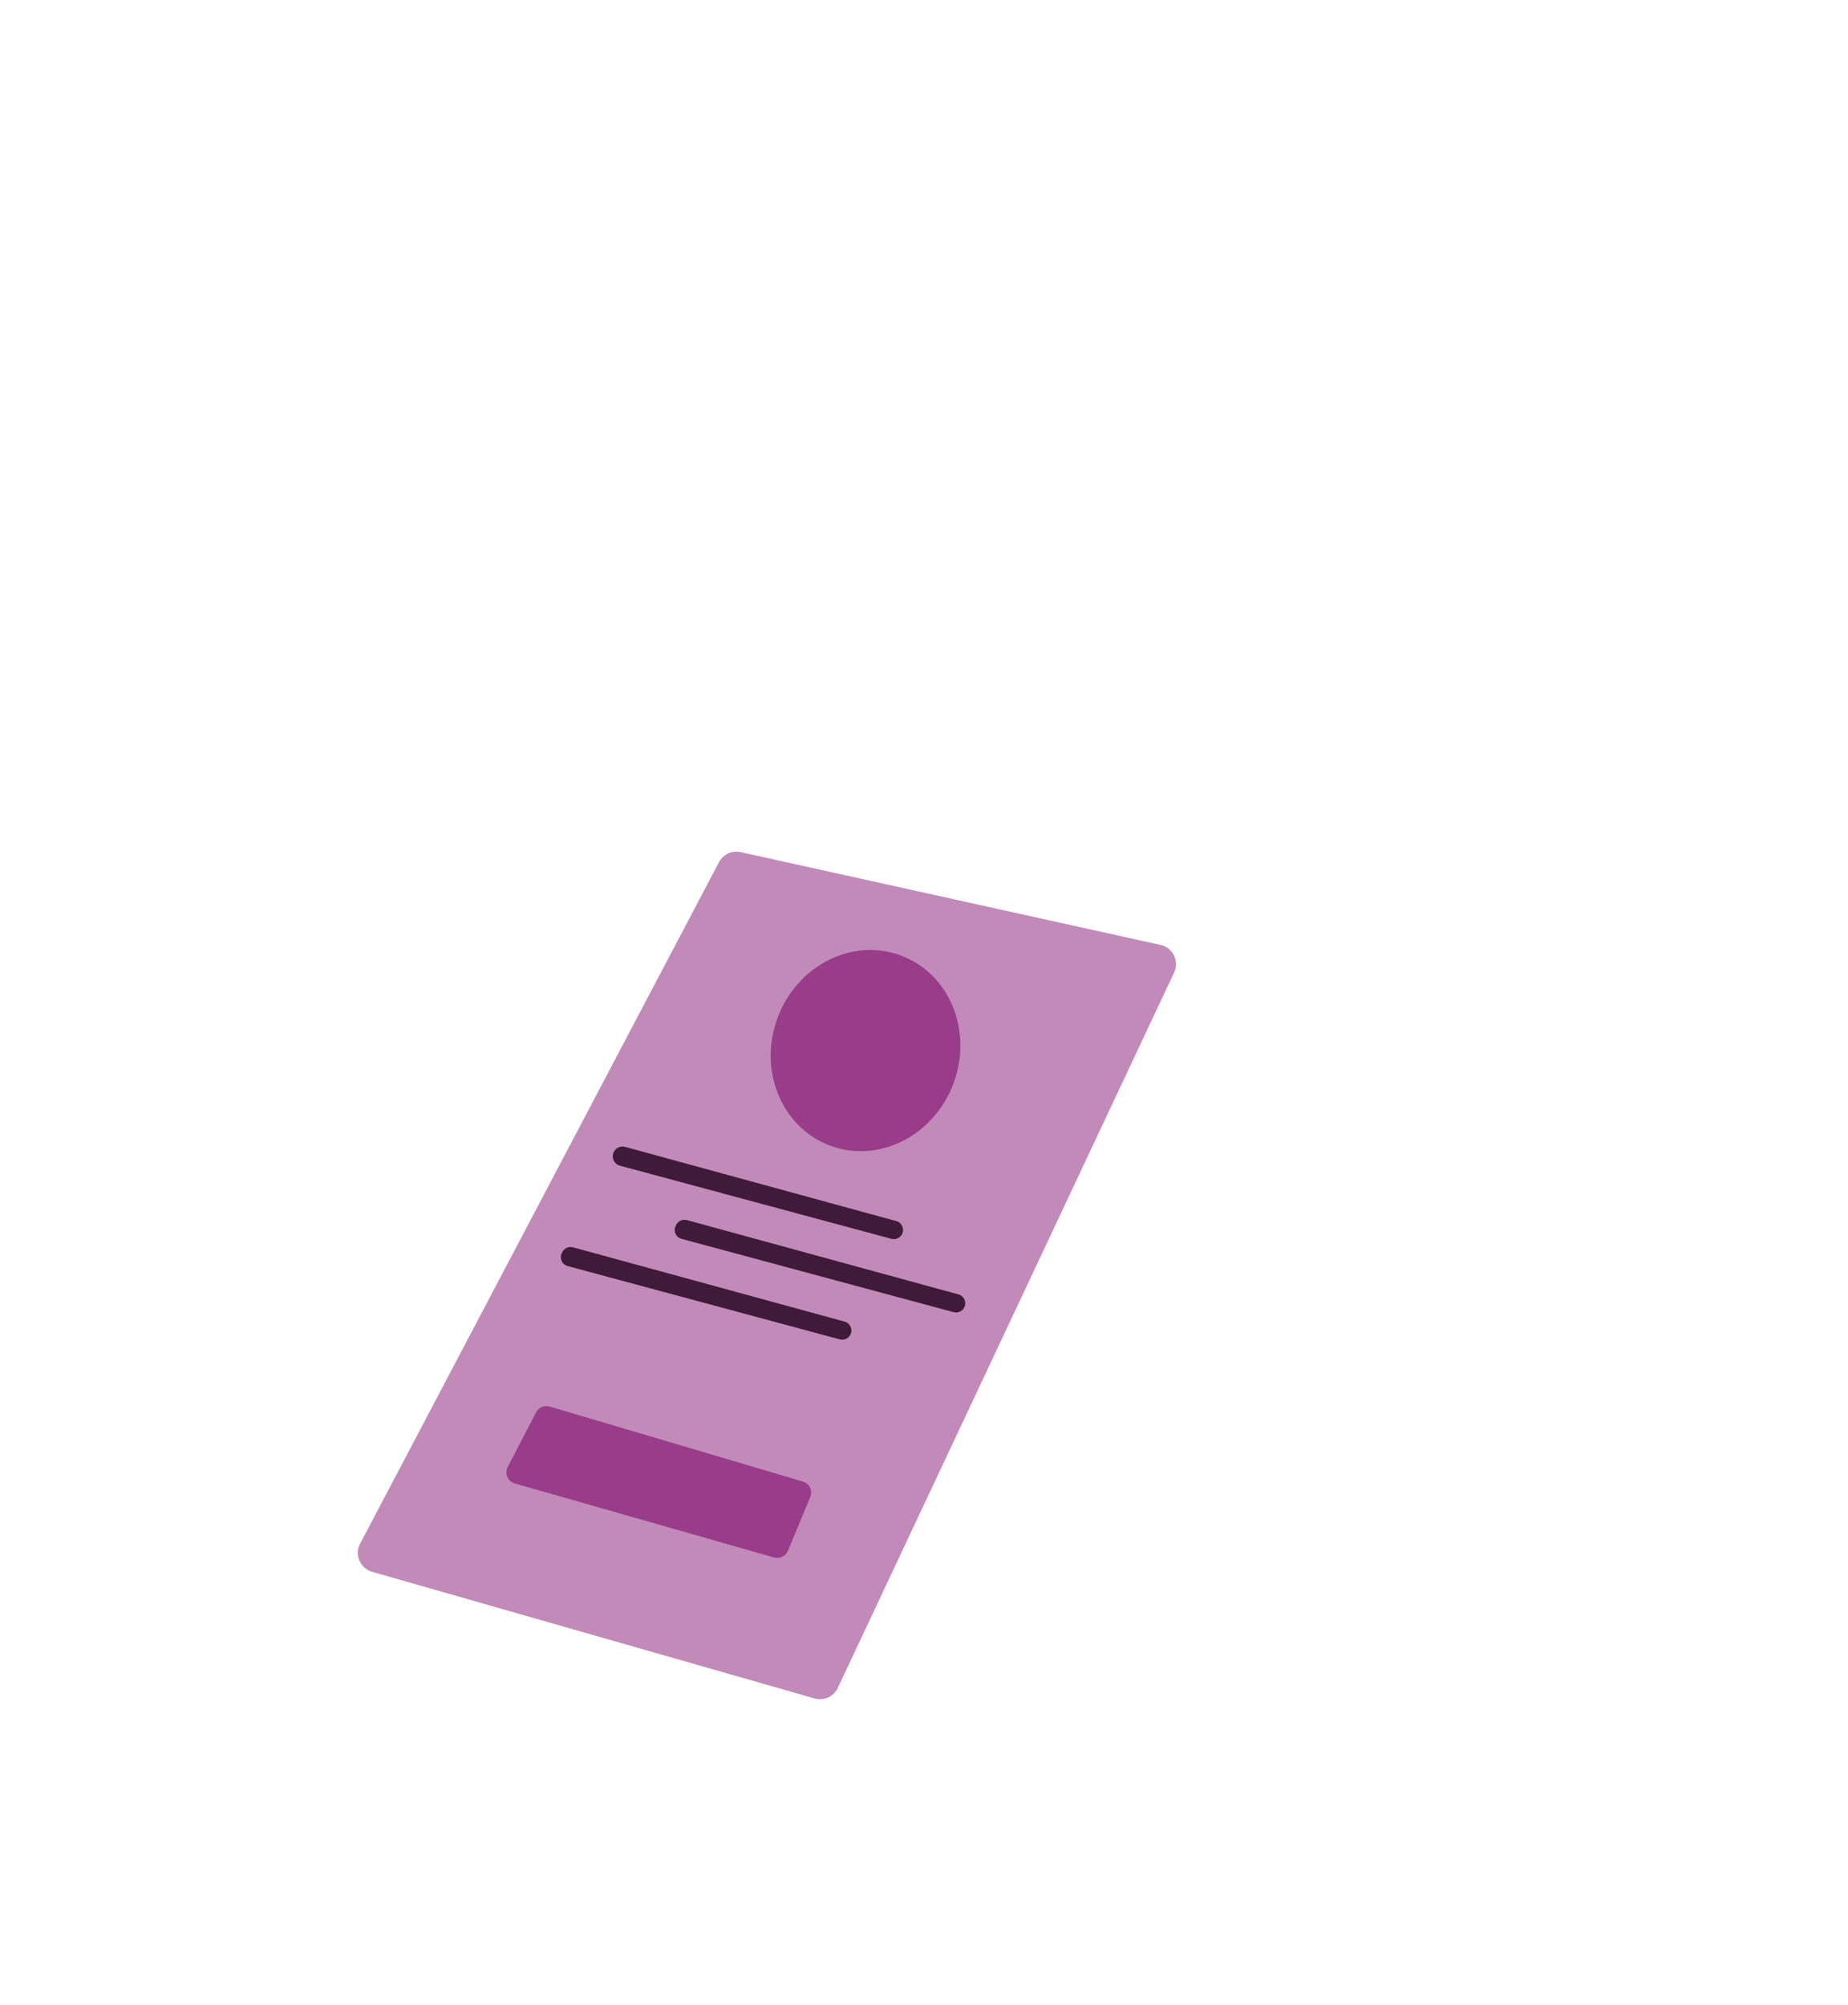 <svg width="1109" height="1203" viewBox="0 0 1109 1203" fill="none" xmlns="http://www.w3.org/2000/svg">
<path opacity="0.6" d="M444.47 511.29L696.46 566.98C703.85 568.61 707.82 576.68 704.6 583.53L502.77 1012.78C500.31 1018.02 494.41 1020.7 488.84 1019.11L223.29 943.11C216.09 941.05 212.6 932.89 216.09 926.26L431.47 517.32C433.95 512.61 439.27 510.15 444.46 511.29H444.47Z" fill="#993D8A"/>
<path d="M368.47 690.97C366.63 694.3 368.4 698.46 372.07 699.45L534.97 743.33C537.46 744 540.08 742.86 541.28 740.58C542.93 737.46 541.27 733.61 537.86 732.67L375.13 688.15C372.52 687.44 369.77 688.6 368.46 690.97H368.47Z" fill="#401A39"/>
<path d="M405.91 734.74L405.58 735.34C403.85 738.48 405.52 742.41 408.98 743.34L572.29 787.33C574.78 788 577.4 786.86 578.6 784.58C580.25 781.46 578.59 777.61 575.18 776.67L412.2 732.08C409.74 731.41 407.14 732.51 405.91 734.74Z" fill="#401A39"/>
<path d="M337.59 751.07L337.26 751.67C335.53 754.81 337.2 758.74 340.66 759.67L503.97 803.66C506.46 804.33 509.08 803.19 510.28 800.91C511.93 797.79 510.27 793.94 506.86 793L343.88 748.41C341.42 747.74 338.82 748.84 337.59 751.07Z" fill="#401A39"/>
<path d="M321.74 847.37L304.66 880.29C302.65 884.16 304.69 888.9 308.89 890.1L464.57 934.55C467.94 935.51 471.49 933.8 472.83 930.56L486.26 898.22C487.83 894.44 485.78 890.12 481.85 888.96L329.82 843.94C326.65 843 323.26 844.44 321.74 847.38V847.37Z" fill="#993D8A"/>
<path d="M572.238 649.977C583.934 618.46 569.768 584.134 540.596 573.309C511.424 562.483 478.294 579.257 466.598 610.774C454.902 642.291 469.068 676.617 498.24 687.443C527.412 698.269 560.542 681.495 572.238 649.977Z" fill="#993D8A"/>
</svg>
